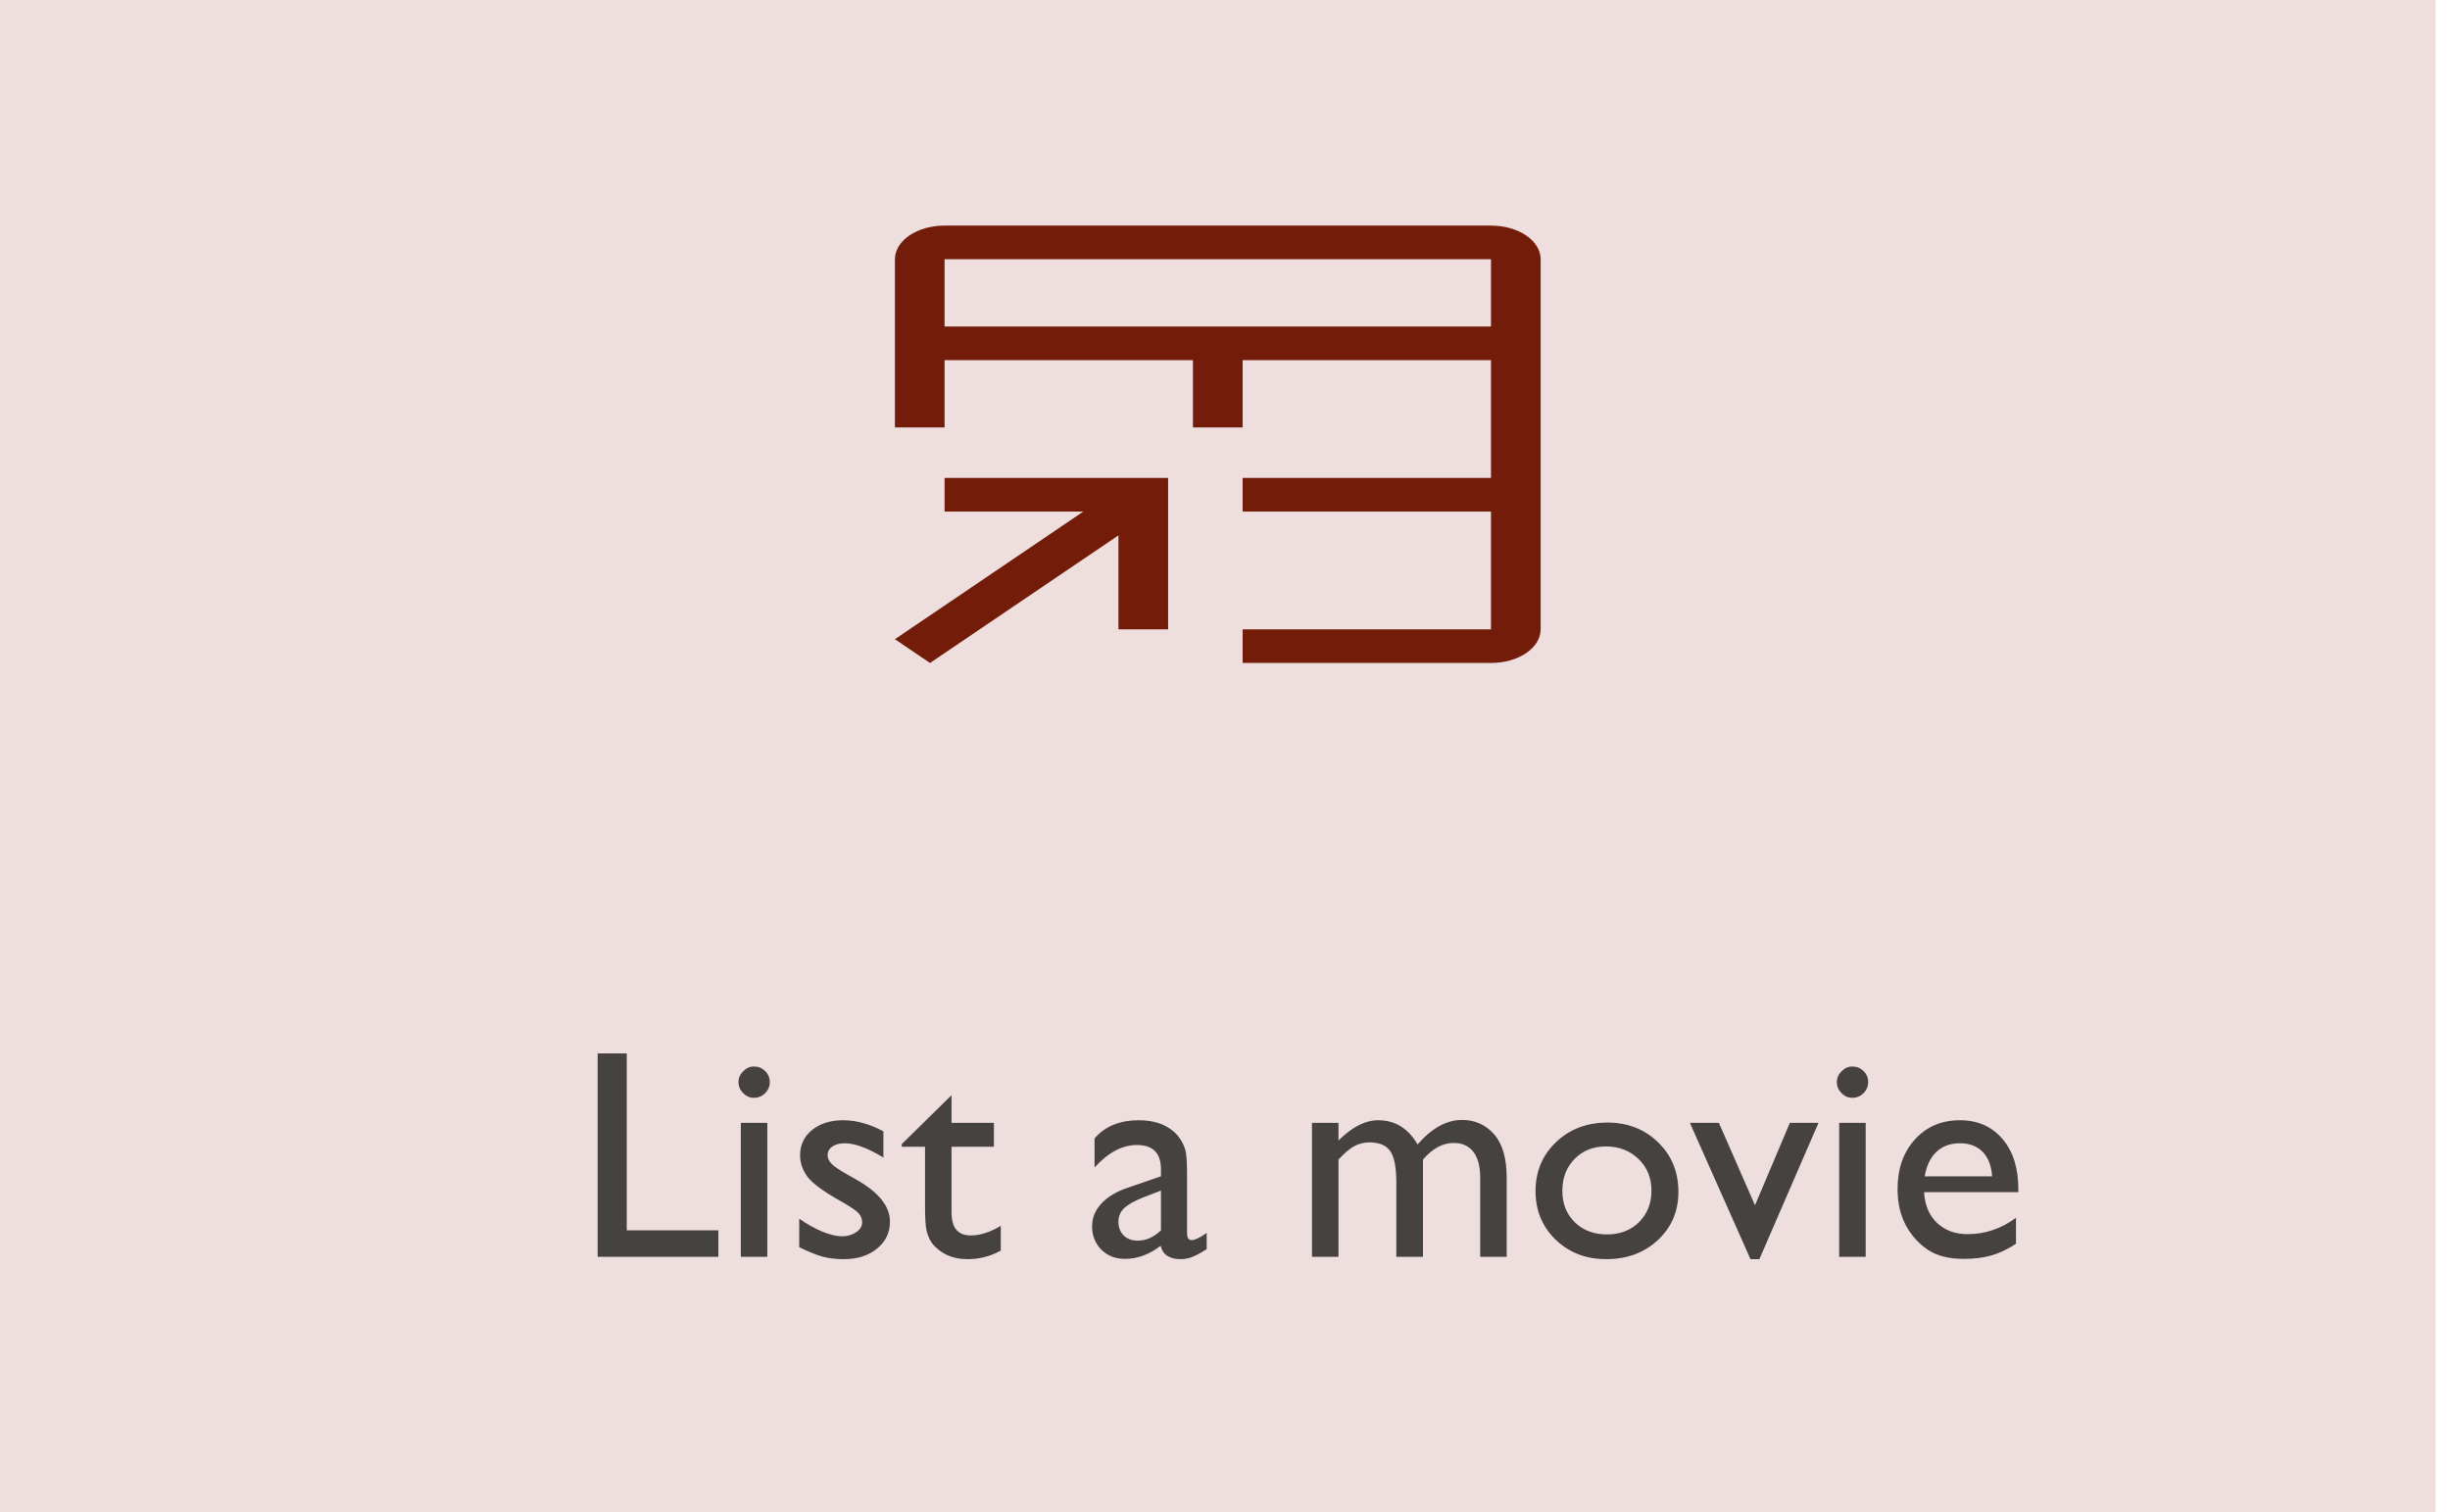 <svg width="115" height="71" viewBox="0 0 115 71" fill="none" xmlns="http://www.w3.org/2000/svg">
<rect width="114.322" height="71" fill="#EEDEDE"/>
<path opacity="0.7" d="M28.053 49.45H29.42V57.756H33.72V59H28.053V49.45ZM35.388 50.065C35.593 50.065 35.768 50.136 35.914 50.277C36.06 50.419 36.133 50.592 36.133 50.797C36.133 50.997 36.06 51.171 35.914 51.316C35.768 51.462 35.593 51.535 35.388 51.535C35.196 51.535 35.028 51.462 34.882 51.316C34.736 51.166 34.663 50.993 34.663 50.797C34.663 50.605 34.736 50.437 34.882 50.291C35.028 50.141 35.196 50.065 35.388 50.065ZM34.773 52.711H36.017V59H34.773V52.711ZM37.514 58.549V57.209C37.865 57.455 38.222 57.656 38.587 57.81C38.956 57.961 39.266 58.036 39.517 58.036C39.776 58.036 40 57.972 40.187 57.845C40.373 57.717 40.467 57.565 40.467 57.387C40.467 57.204 40.405 57.054 40.282 56.935C40.164 56.812 39.904 56.637 39.503 56.409C38.701 55.963 38.175 55.582 37.924 55.268C37.678 54.949 37.555 54.602 37.555 54.228C37.555 53.745 37.742 53.351 38.115 53.046C38.493 52.741 38.979 52.588 39.571 52.588C40.187 52.588 40.818 52.761 41.465 53.107V54.338C40.727 53.891 40.123 53.668 39.653 53.668C39.412 53.668 39.216 53.72 39.065 53.825C38.92 53.925 38.847 54.06 38.847 54.228C38.847 54.374 38.913 54.513 39.045 54.645C39.182 54.778 39.419 54.937 39.756 55.124L40.2 55.377C41.248 55.969 41.773 56.626 41.773 57.346C41.773 57.861 41.57 58.285 41.164 58.617C40.763 58.945 40.246 59.109 39.612 59.109C39.239 59.109 38.906 59.071 38.614 58.993C38.323 58.911 37.956 58.763 37.514 58.549ZM42.326 53.709L44.664 51.412V52.711H46.653V53.832H44.664V56.915C44.664 57.635 44.963 57.995 45.56 57.995C46.006 57.995 46.478 57.845 46.975 57.544V58.706C46.496 58.975 45.974 59.109 45.409 59.109C44.84 59.109 44.366 58.943 43.987 58.61C43.869 58.51 43.771 58.398 43.693 58.275C43.616 58.148 43.55 57.984 43.495 57.783C43.445 57.578 43.42 57.191 43.42 56.621V53.832H42.326V53.709ZM55.718 55.22V57.893C55.718 58.107 55.791 58.214 55.937 58.214C56.087 58.214 56.322 58.102 56.641 57.879V58.638C56.358 58.82 56.13 58.943 55.957 59.007C55.788 59.075 55.611 59.109 55.424 59.109C54.891 59.109 54.576 58.9 54.48 58.48C53.952 58.891 53.389 59.096 52.792 59.096C52.355 59.096 51.99 58.952 51.698 58.665C51.407 58.373 51.261 58.009 51.261 57.571C51.261 57.175 51.402 56.822 51.685 56.512C51.972 56.197 52.377 55.949 52.901 55.767L54.494 55.22V54.885C54.494 54.128 54.116 53.75 53.359 53.75C52.68 53.75 52.02 54.101 51.377 54.803V53.442C51.86 52.873 52.555 52.588 53.462 52.588C54.141 52.588 54.685 52.766 55.096 53.121C55.232 53.235 55.355 53.388 55.465 53.579C55.574 53.766 55.643 53.955 55.67 54.147C55.702 54.333 55.718 54.691 55.718 55.22ZM54.494 57.756V55.89L53.66 56.211C53.236 56.38 52.935 56.55 52.758 56.724C52.585 56.892 52.498 57.104 52.498 57.359C52.498 57.619 52.58 57.831 52.744 57.995C52.913 58.159 53.129 58.241 53.394 58.241C53.79 58.241 54.157 58.079 54.494 57.756ZM66.792 54.434V59H65.541V55.5C65.541 54.803 65.448 54.317 65.261 54.044C65.074 53.766 64.748 53.627 64.283 53.627C64.023 53.627 63.784 53.686 63.565 53.805C63.351 53.923 63.105 54.133 62.827 54.434V59H61.583V52.711H62.827V53.538C63.461 52.905 64.08 52.588 64.686 52.588C65.484 52.588 66.102 52.966 66.539 53.723C67.204 52.957 67.899 52.574 68.624 52.574C69.235 52.574 69.736 52.797 70.128 53.244C70.524 53.691 70.723 54.372 70.723 55.288V59H69.478V55.274C69.478 54.75 69.371 54.349 69.157 54.071C68.943 53.793 68.635 53.654 68.234 53.654C67.719 53.654 67.239 53.914 66.792 54.434ZM75.446 52.697C76.403 52.697 77.199 53.007 77.832 53.627C78.466 54.242 78.782 55.017 78.782 55.951C78.782 56.858 78.461 57.612 77.818 58.214C77.176 58.811 76.367 59.109 75.392 59.109C74.448 59.109 73.66 58.806 73.026 58.2C72.393 57.59 72.076 56.828 72.076 55.917C72.076 54.996 72.395 54.231 73.033 53.62C73.676 53.005 74.48 52.697 75.446 52.697ZM75.378 53.818C74.781 53.818 74.291 54.014 73.908 54.406C73.525 54.798 73.334 55.297 73.334 55.903C73.334 56.505 73.53 56.997 73.922 57.38C74.314 57.758 74.817 57.947 75.433 57.947C76.043 57.947 76.542 57.756 76.93 57.373C77.322 56.986 77.518 56.491 77.518 55.89C77.518 55.293 77.315 54.798 76.909 54.406C76.504 54.014 75.993 53.818 75.378 53.818ZM84.012 52.711H85.358L82.583 59.109H82.166L79.322 52.711H80.683L82.378 56.58L84.012 52.711ZM86.944 50.065C87.149 50.065 87.325 50.136 87.471 50.277C87.617 50.419 87.689 50.592 87.689 50.797C87.689 50.997 87.617 51.171 87.471 51.316C87.325 51.462 87.149 51.535 86.944 51.535C86.753 51.535 86.584 51.462 86.439 51.316C86.293 51.166 86.22 50.993 86.22 50.797C86.22 50.605 86.293 50.437 86.439 50.291C86.584 50.141 86.753 50.065 86.944 50.065ZM86.329 52.711H87.573V59H86.329V52.711ZM94.737 55.965H90.314C90.346 56.566 90.547 57.045 90.916 57.4C91.29 57.756 91.77 57.934 92.358 57.934C93.179 57.934 93.935 57.678 94.628 57.168V58.385C94.245 58.64 93.865 58.822 93.486 58.932C93.113 59.041 92.673 59.096 92.167 59.096C91.474 59.096 90.914 58.952 90.485 58.665C90.057 58.378 89.713 57.993 89.453 57.51C89.198 57.022 89.07 56.459 89.07 55.821C89.07 54.864 89.341 54.087 89.884 53.49C90.426 52.889 91.13 52.588 91.996 52.588C92.83 52.588 93.495 52.88 93.992 53.463C94.489 54.046 94.737 54.828 94.737 55.808V55.965ZM90.342 55.22H93.507C93.475 54.723 93.327 54.34 93.062 54.071C92.798 53.802 92.443 53.668 91.996 53.668C91.549 53.668 91.183 53.802 90.895 54.071C90.613 54.34 90.428 54.723 90.342 55.22Z" fill="black"/>
<path d="M44.337 22.436V24.015H50.849L42.006 30.006L43.654 31.122L52.498 25.132V29.543H54.83V22.436H44.337Z" fill="#721C09"/>
<path d="M69.985 10.59H44.337C43.719 10.59 43.126 10.756 42.689 11.052C42.252 11.348 42.006 11.75 42.006 12.169V20.066H44.337V16.907H55.995V20.066H58.327V16.907H69.985V22.436H58.327V24.015H69.985V29.543H58.327V31.122H69.985C70.603 31.122 71.196 30.956 71.633 30.66C72.071 30.364 72.316 29.962 72.316 29.543V12.169C72.316 11.75 72.071 11.348 71.633 11.052C71.196 10.756 70.603 10.59 69.985 10.59ZM69.985 15.328H44.337V12.169H69.985V15.328Z" fill="#721C09"/>
</svg>
